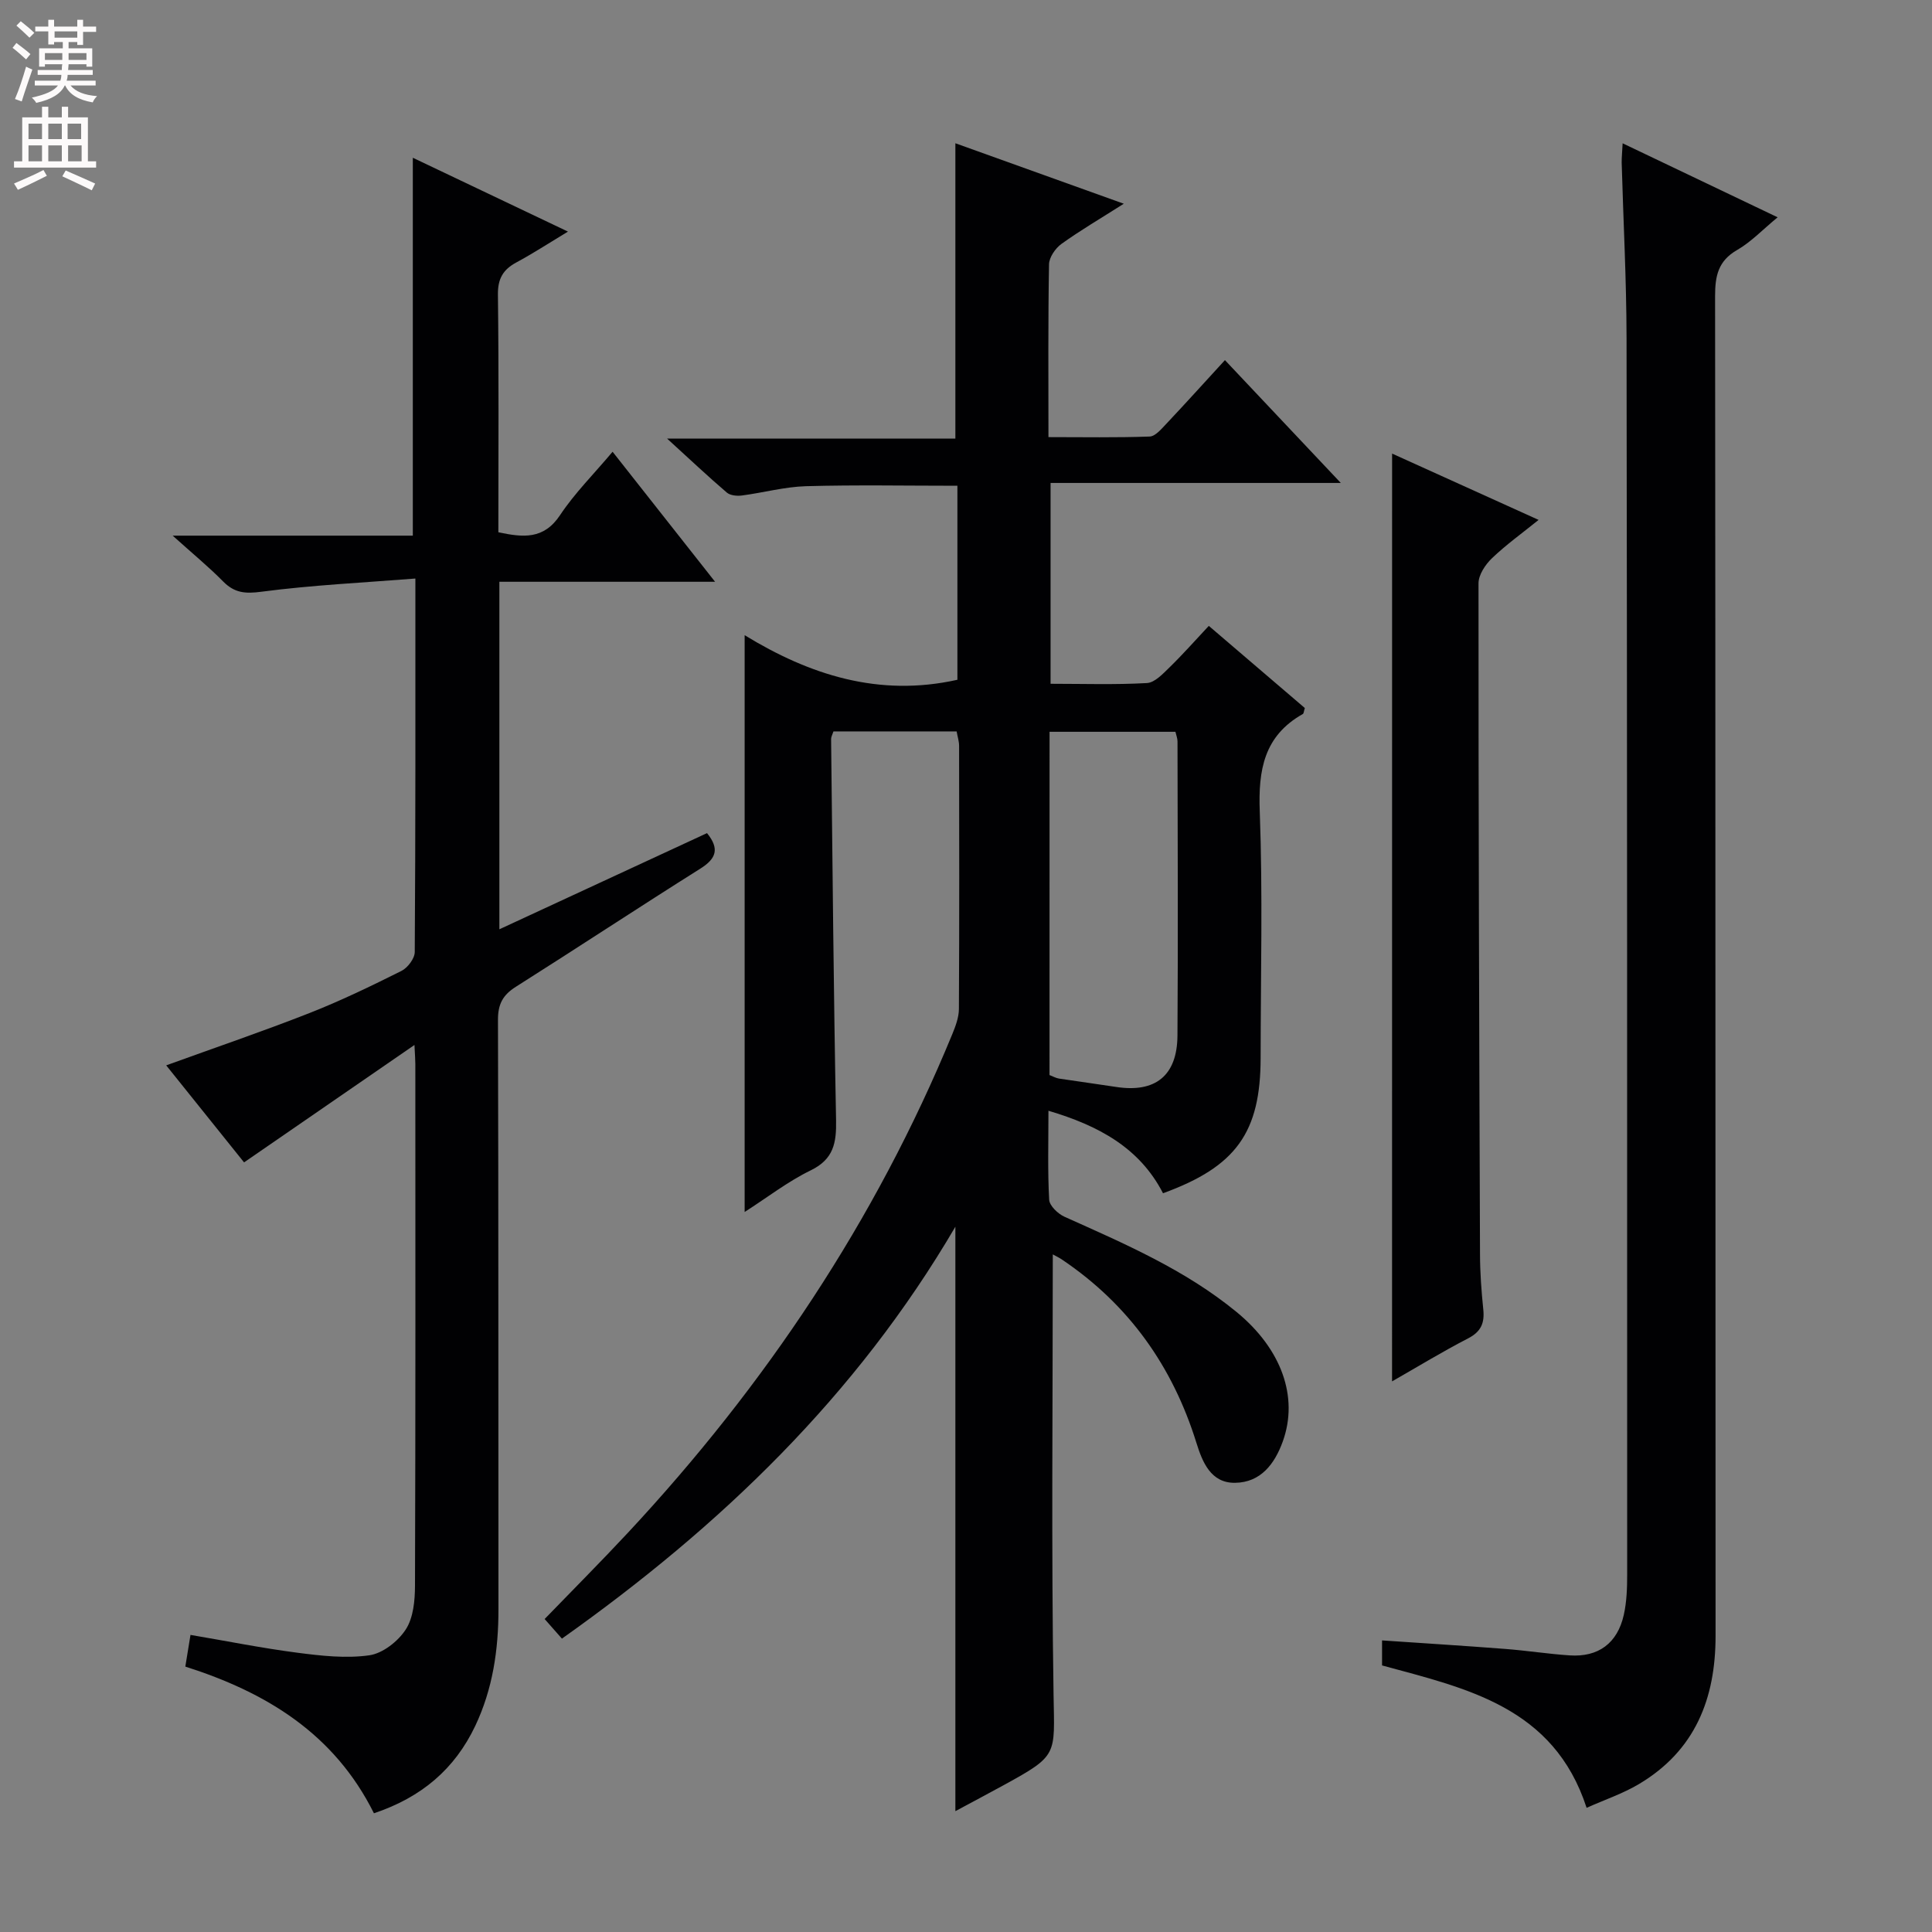 <svg enable-background="new 0 0 400 400" viewBox="0 0 400 400" xmlns="http://www.w3.org/2000/svg"><rect x="0" y="0" width="400" height="400" fill="#808080" stroke="none"/><g fill="#010103"><path d="m217.97 259.71c0 30.69-.32 60.98.16 91.27.2 12.43.98 12.42-10.26 18.58-3.33 1.82-6.68 3.6-10.07 5.42 0-40.21 0-80.14 0-121-20.52 35.05-48.68 62.05-81.46 85.28-1.14-1.29-2.22-2.52-3.58-4.06 5.79-5.98 11.64-11.85 17.28-17.9 28.38-30.47 51.22-64.56 67.11-103.16.68-1.66 1.37-3.48 1.38-5.23.1-18.16.07-36.32.04-54.48 0-.95-.32-1.91-.51-3-8.62 0-17.04 0-25.5 0-.22.67-.49 1.12-.49 1.57.3 26.3.52 52.6 1.03 78.9.09 4.7-.49 8.1-5.25 10.41-4.71 2.29-8.94 5.58-13.68 8.62 0-39.84 0-79.16 0-119.42 13.4 8.19 27.75 12.87 44.05 9.23 0-13.04 0-26.43 0-40.17-10.52 0-20.94-.2-31.34.09-4.44.13-8.85 1.35-13.29 1.93-1.01.13-2.39 0-3.1-.6-3.88-3.32-7.6-6.83-12.37-11.18h59.68c0-20.67 0-40.67 0-61.15 11.16 4.01 22.51 8.08 34.87 12.52-4.83 3.07-9 5.51-12.91 8.32-1.25.9-2.54 2.77-2.57 4.22-.21 11.65-.12 23.31-.12 35.78 7.14 0 14.05.13 20.95-.12 1.18-.04 2.44-1.57 3.44-2.62 3.99-4.23 7.88-8.55 12.15-13.2 7.89 8.36 15.58 16.51 23.99 25.43-20.56 0-40.11 0-60.09 0v41.58c6.7 0 13.34.22 19.94-.15 1.64-.09 3.33-1.93 4.71-3.27 2.74-2.67 5.28-5.55 8.11-8.57 6.93 5.93 13.45 11.51 19.88 17.01-.21.66-.21 1.13-.42 1.24-8.02 4.52-9.24 11.56-8.91 20.17.63 16.97.19 33.98.18 50.98-.01 15.46-5.04 22.55-20.21 28.07-4.85-9.43-13.36-14.01-23.72-17.08 0 6.52-.18 12.48.15 18.42.07 1.25 1.81 2.91 3.16 3.52 12.45 5.59 24.99 10.97 35.68 19.76 9.26 7.62 12.84 17.56 9.53 26.76-1.7 4.72-4.61 8.49-9.86 8.57-5.05.08-6.79-4.3-8.04-8.32-4.93-15.81-13.97-28.55-27.74-37.85-.65-.45-1.38-.79-1.98-1.12zm-.68-37.13c.76.29 1.35.64 1.98.73 3.93.6 7.88 1.12 11.81 1.73 8.11 1.25 12.64-2.31 12.7-10.63.14-20.3.04-40.61.01-60.92 0-.62-.26-1.24-.43-1.98-8.74 0-17.29 0-26.06 0-.01 23.76-.01 47.18-.01 71.07z"/><path d="m77.42 375.42c-8.22-16.49-22.29-25.03-39.05-30.37.36-2.21.67-4.1 1.07-6.56 7.56 1.28 14.81 2.74 22.14 3.69 4.93.64 10.04 1.22 14.89.53 2.78-.4 5.95-2.89 7.54-5.35 1.58-2.43 1.9-6 1.91-9.08.12-35.99.08-71.99.07-107.98 0-.83-.07-1.65-.18-3.95-12.07 8.32-23.44 16.15-35.28 24.31-5.04-6.27-10.52-13.11-16.12-20.09 10.15-3.68 19.99-7.03 29.67-10.83 6.49-2.55 12.79-5.6 19.03-8.72 1.29-.64 2.75-2.57 2.76-3.91.17-25.31.13-50.63.13-77.33-10.88.86-21.43 1.36-31.86 2.73-3.38.45-5.59.26-7.95-2.13-2.97-3.02-6.27-5.72-10.44-9.48h49.72c0-26.19 0-51.9 0-78.24 10.36 4.93 20.63 9.82 32.12 15.29-4.09 2.47-7.3 4.56-10.66 6.37-2.78 1.49-3.89 3.39-3.84 6.71.2 16.31.09 32.62.09 49.17 5.12 1.08 9.39 1.56 12.79-3.57 3.01-4.53 6.95-8.45 10.86-13.1 6.91 8.76 13.63 17.29 21.22 26.92-15.73 0-30.1 0-44.66 0v71.95c14.59-6.75 28.81-13.34 42.99-19.91 2.62 3.22 1.93 5.26-1.35 7.33-12.81 8.06-25.45 16.4-38.24 24.49-2.69 1.7-3.7 3.59-3.69 6.84.12 40.66.06 81.32.1 121.98.01 8.42-1.18 16.57-4.82 24.23-4.23 8.88-11.08 14.75-20.96 18.06z"/><path d="m335.95 29.67c10.76 5.14 21.04 10.05 32.09 15.32-3.12 2.57-5.5 5.11-8.39 6.77-3.93 2.26-4.56 5.37-4.56 9.53.1 92.46.05 184.91.1 277.37.01 13.06-4.26 23.81-15.86 30.71-3.35 1.99-7.13 3.26-10.84 4.92-6.81-20.94-24.9-24.72-42.35-29.48 0-1.6 0-3.03 0-5.18 8.65.59 17.06 1.11 25.46 1.76 4.47.34 8.91 1.04 13.38 1.34 5.93.4 9.89-2.5 11.21-8.39.61-2.72.7-5.6.7-8.41 0-85.29 0-170.58-.13-255.87-.02-12.14-.67-24.28-1.01-36.41-.01-1.11.12-2.22.2-3.98z"/><path d="m288.22 93.91c10.02 4.54 19.82 8.97 30.33 13.73-3.45 2.79-6.75 5.15-9.66 7.94-1.37 1.31-2.78 3.44-2.78 5.19-.02 46.31.14 92.61.31 138.92.01 3.82.29 7.64.68 11.44.29 2.82-.49 4.6-3.17 5.98-5.27 2.72-10.35 5.82-15.72 8.89.01-64.07.01-127.71.01-192.09z"/></g><path d="m2.6 9.9.8-1c.9.7 1.9 1.4 2.9 2.3l-.9 1.1c-1.1-1-2-1.8-2.8-2.4zm.5 10.6c.9-2.1 1.6-4.3 2.3-6.7.4.2.8.4 1.3.6-.7 2.1-1.5 4.3-2.2 6.6zm.3-15.2.9-.9c1 .8 2 1.6 2.8 2.4l-1 1c-.9-.9-1.8-1.7-2.7-2.5zm12.6-1.2h1.2v1.4h2.7v1.1h-2.7v2.7h-1.2v-.6h-1.8v1.3h4.9v3.8h-1.2v-.5h-3.7c0 .4-.1.9-.1 1.2h5.1v1h-5.2c0 .5-.1.9-.2 1.2h6v1h-5.2c1.1 1.3 2.9 2 5.5 2.2-.4.4-.7.8-.9 1.3-2.9-.5-4.8-1.6-5.7-3.5h-.1c-.8 1.7-2.7 2.9-5.9 3.6-.2-.4-.6-.8-.9-1.1 2.8-.6 4.6-1.4 5.4-2.5h-4.8v-1h5.3c.1-.3.2-.7.2-1.2h-4.9v-1h5c0-.4 0-.8.1-1.2h-3.6v.5h-1.2v-3.8h4.9v-1.3h-1.8v.5h-1.2v-2.7h-2.7v-1h2.7v-1.4h1.2v1.4h4.8zm-6.7 8.3h3.6c0-.4 0-.9 0-1.4h-3.6zm1.9-4.6h4.8v-1.3h-4.7v1.3zm6.7 3.2h-3.7v1.4h3.7z" fill="#fcfafa"/><path d="m8.7 22.1h1.3v2.2h2.8v-2.2h1.3v2.2h4.1v9.1h1.7v1.3h-17v-1.3h1.7v-9.1h4.1zm.3 13.1.7 1.2c-1.8.9-3.8 1.9-6 2.9-.2-.4-.5-.8-.8-1.3 2.3-1 4.4-1.9 6.1-2.8zm-3.1-6.4h2.8v-3.2h-2.8zm0 4.6h2.8v-3.3h-2.8zm4.1-4.6h2.8v-3.2h-2.8zm0 4.6h2.8v-3.3h-2.8zm3.6 1.9c2.1.9 4.1 1.8 6.1 2.7l-.7 1.4c-2.2-1.1-4.2-2-6.1-2.9zm3.2-9.7h-2.8v3.2h2.8zm-2.7 7.8h2.8v-3.3h-2.8z" fill="#fcfafa"/></svg>